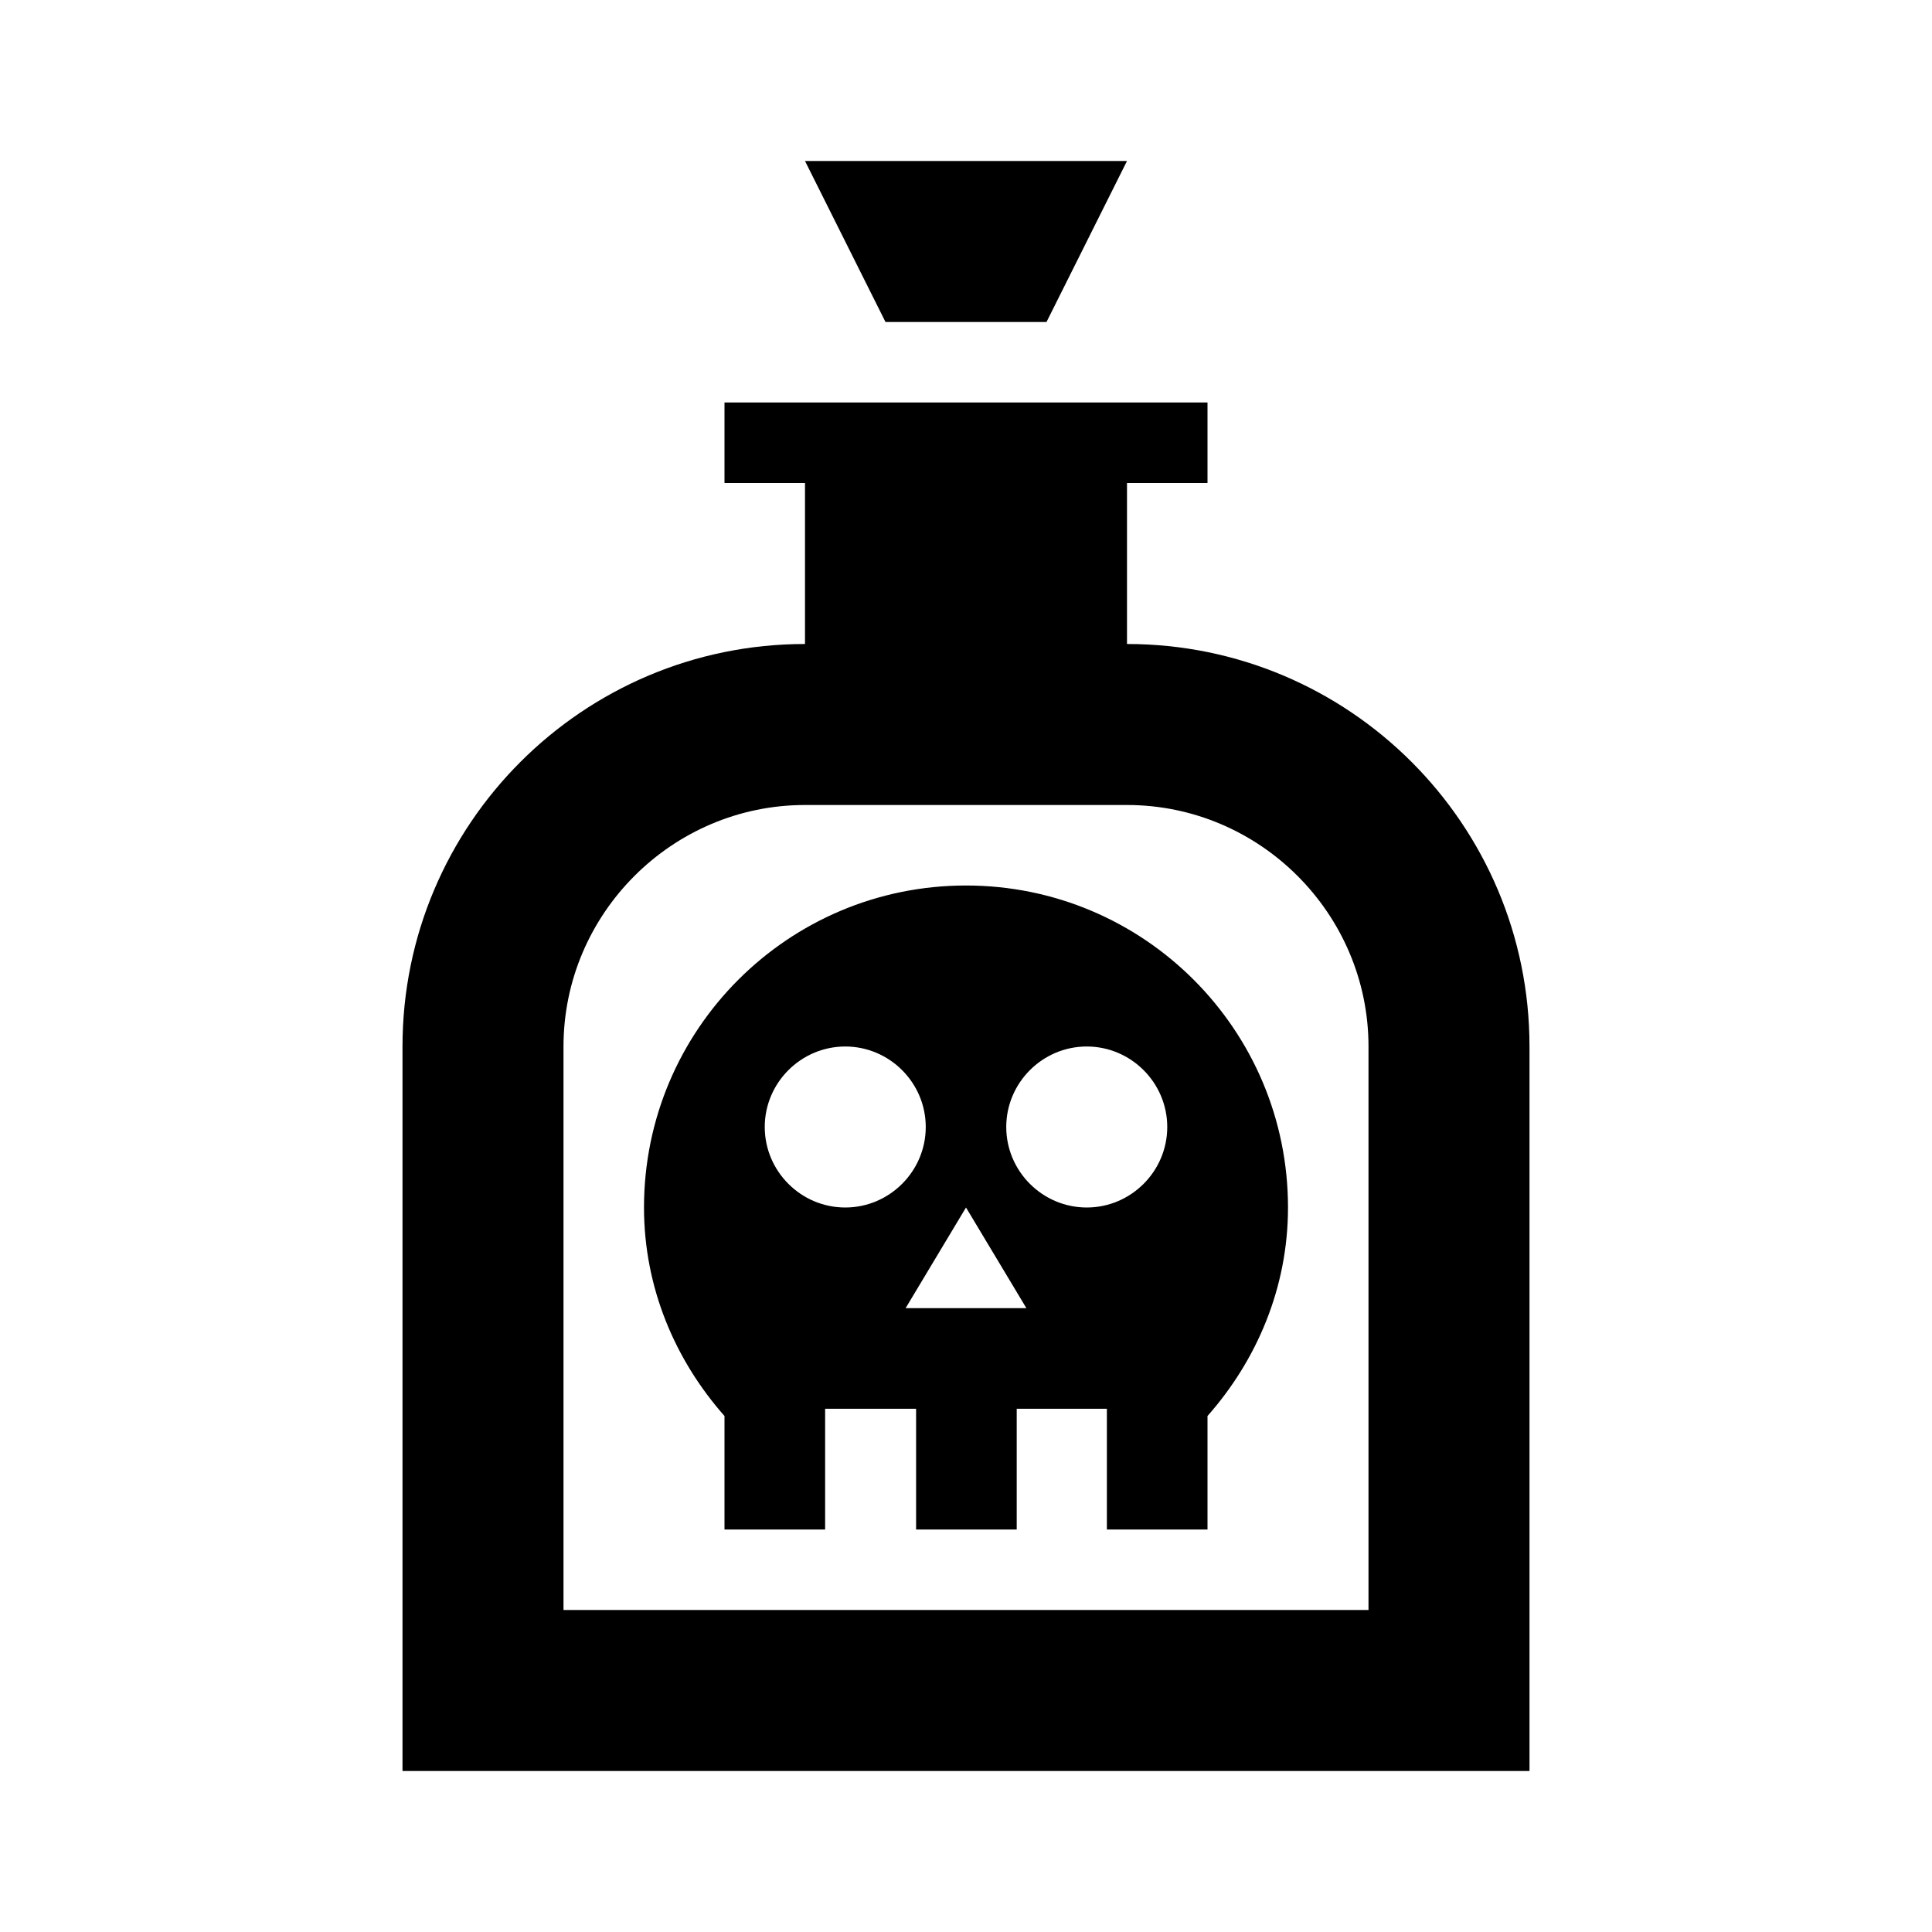 <svg width="24" height="24" viewBox="0 0 24 24"><path d="M13 4H11L10 2H14L13 4M14 8V6H15V5H9V6H10V8C7.24 8 5 10.24 5 13V22H19V13C19 10.24 16.76 8 14 8M17 20H7V13C7 11.35 8.35 10 10 10H14C15.65 10 17 11.35 17 13V20M12 11C9.79 11 8 12.79 8 15C8 16 8.39 16.9 9 17.59V19H10.25V17.5H11.38V19H12.63V17.5H13.75V19H15V17.59C15.61 16.9 16 16 16 15C16 12.79 14.21 11 12 11M10.5 15C9.95 15 9.5 14.55 9.5 14S9.95 13 10.5 13 11.5 13.45 11.5 14 11.05 15 10.5 15M11.25 16.25L12 15L12.75 16.25H11.25M13.5 15C12.95 15 12.5 14.55 12.5 14S12.95 13 13.5 13 14.5 13.45 14.5 14 14.05 15 13.5 15Z" /></svg>